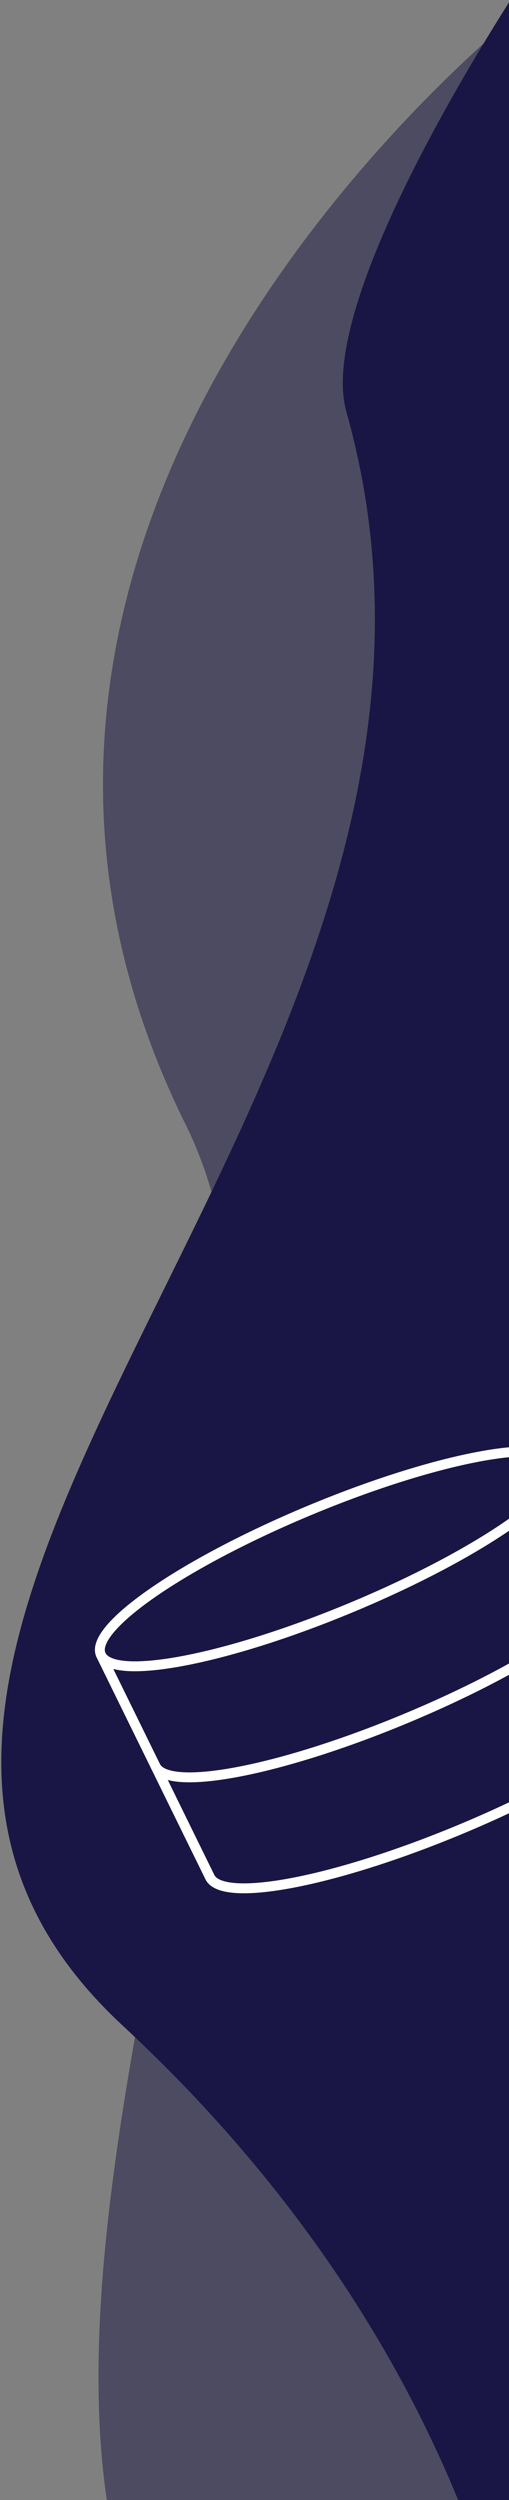 <svg width="103" height="505" viewBox="0 0 103 505" fill="none" xmlns="http://www.w3.org/2000/svg">
<rect x="0" y="0" width="103" height="505" fill="#808080" stroke="none"/>
<g clip-path="url(#clip0_119_72)">
<path opacity="0.5" d="M110.091 401.711L110.091 -1.564C110.091 -1.564 -25.532 100.05 37.591 227.209C76.091 304.766 -15.409 468.651 36.091 544.822C55.354 573.314 110.091 651.001 110.091 651.001L110.091 401.711Z" fill="#191645"/>
<path d="M108.519 -8L108.519 63.556L108.519 574.368C108.519 574.368 110.499 488.575 24.795 409.135C-60.909 329.695 108.519 219.361 70.091 83.175C63.158 58.605 108.519 -8 108.519 -8Z" fill="#191645"/>
<g clip-path="url(#clip1_119_72)">
<path d="M71.647 324.483C97.316 313.733 116.012 300.717 113.406 295.412C110.799 290.106 87.877 294.519 62.208 305.269C36.539 316.019 17.843 329.035 20.45 334.34C23.056 339.646 45.978 335.233 71.647 324.483Z" stroke="white" stroke-width="2" stroke-linecap="round" stroke-linejoin="round"/>
<path d="M124.418 317.828C127.029 323.144 108.48 336.085 82.659 346.899C56.838 357.712 34.073 362.072 31.461 356.756" stroke="white" stroke-width="2" stroke-linecap="round" stroke-linejoin="round"/>
<path d="M20.449 334.34L42.474 379.173C45.085 384.488 67.85 380.129 93.671 369.315C119.492 358.502 138.041 345.56 135.43 340.244L113.405 295.412" stroke="white" stroke-width="2" stroke-linecap="round" stroke-linejoin="round"/>
</g>
</g>
<defs>
<clipPath id="clip0_119_72">
<rect width="103" height="505" fill="white"/>
</clipPath>
<clipPath id="clip1_119_72">
<rect width="134.371" height="85.629" fill="white" transform="matrix(0.922 -0.386 0.441 0.898 -2.909 324.817)"/>
</clipPath>
</defs>
</svg>
